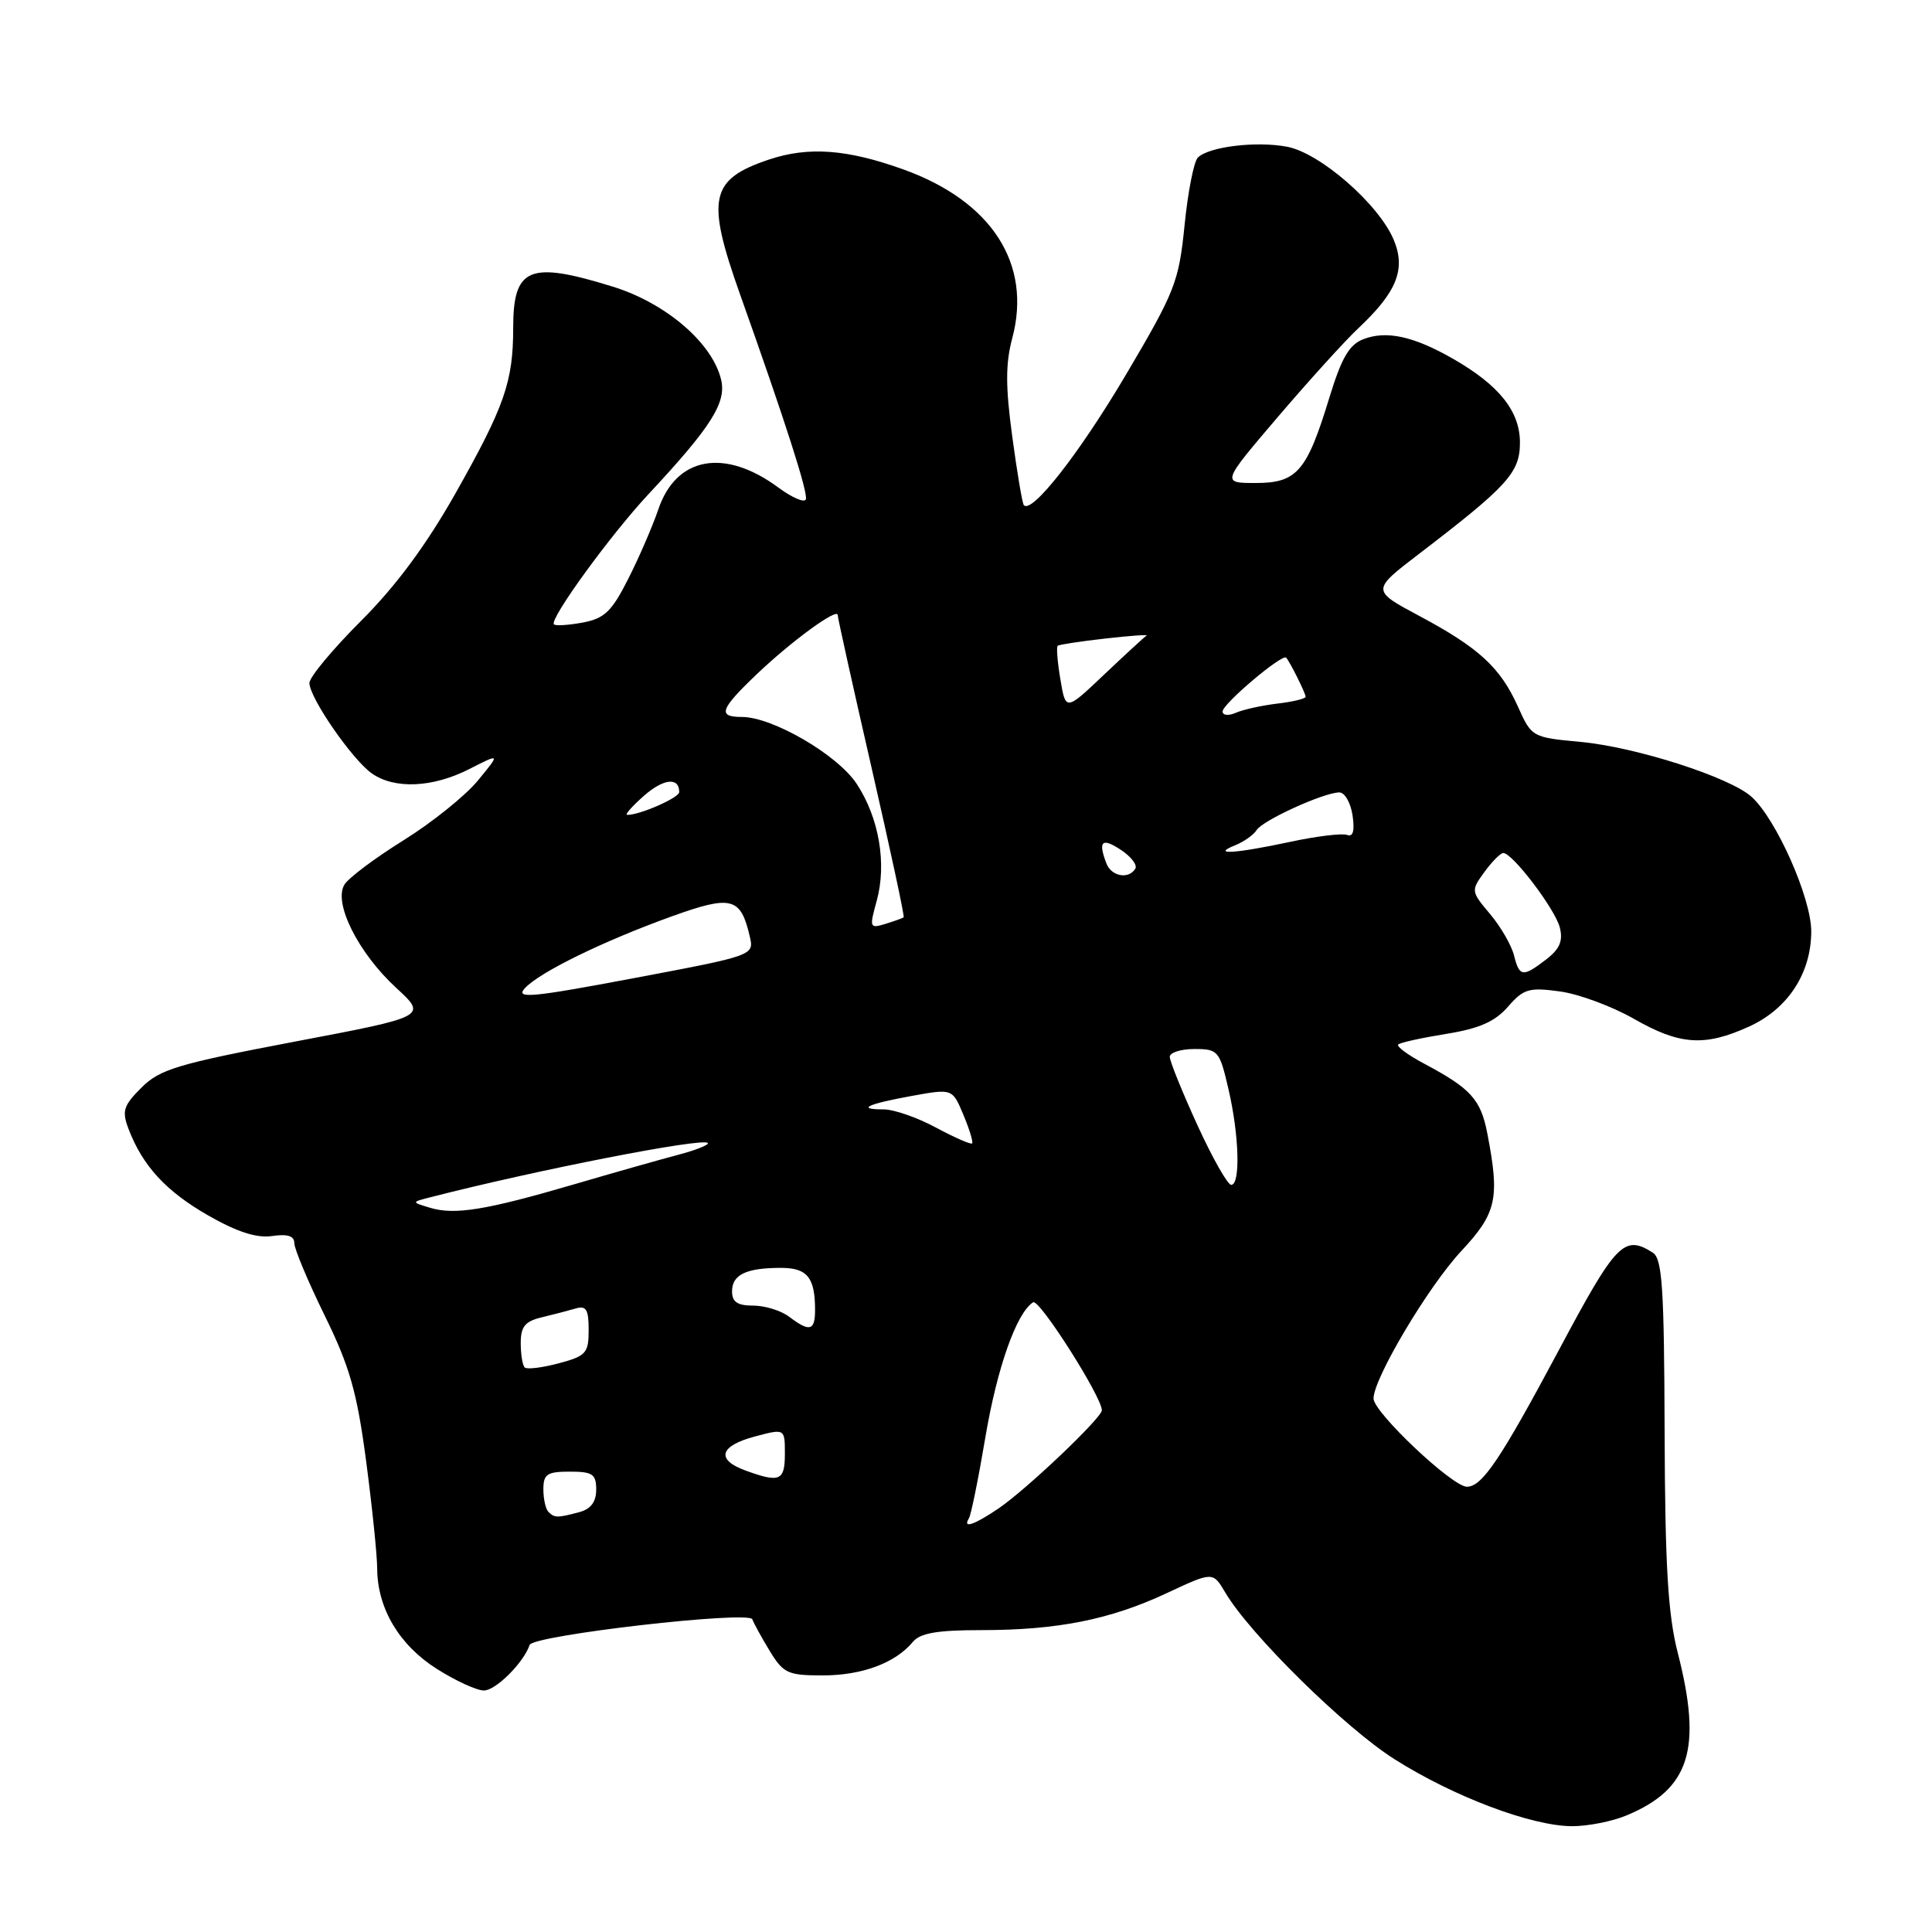 <?xml version="1.0" encoding="UTF-8" standalone="no"?>
<!DOCTYPE svg PUBLIC "-//W3C//DTD SVG 1.1//EN" "http://www.w3.org/Graphics/SVG/1.1/DTD/svg11.dtd" >
<svg xmlns="http://www.w3.org/2000/svg" xmlns:xlink="http://www.w3.org/1999/xlink" version="1.1" viewBox="0 0 256 256">
 <g >
 <path fill="currentColor"
d=" M 215.53 240.55 C 223.92 237.05 225.58 231.77 222.31 219.00 C 221.01 213.92 220.63 207.52 220.57 189.71 C 220.51 170.60 220.26 166.78 219.00 165.98 C 215.19 163.57 214.16 164.64 206.57 178.87 C 198.82 193.39 196.39 197.00 194.37 197.00 C 192.44 197.00 182.00 187.14 182.00 185.31 C 182.00 182.65 189.24 170.48 193.61 165.79 C 198.32 160.74 198.75 158.82 197.08 150.20 C 196.21 145.67 194.90 144.23 188.65 140.91 C 186.54 139.78 185.01 138.65 185.27 138.40 C 185.52 138.15 188.38 137.52 191.61 137.00 C 196.02 136.29 198.08 135.38 199.81 133.40 C 201.88 131.02 202.60 130.81 206.69 131.37 C 209.20 131.71 213.61 133.35 216.50 135.00 C 222.58 138.48 225.86 138.70 231.73 136.04 C 236.91 133.69 239.99 128.97 240.00 123.41 C 240.00 118.99 235.38 108.56 232.10 105.59 C 229.23 102.99 216.81 99.00 209.47 98.31 C 203.01 97.71 202.95 97.68 201.12 93.60 C 198.79 88.43 195.95 85.82 188.02 81.59 C 181.72 78.22 181.72 78.22 188.07 73.36 C 199.79 64.39 201.40 62.62 201.40 58.65 C 201.40 54.49 198.64 51.03 192.50 47.52 C 187.32 44.56 183.73 43.77 180.69 44.93 C 178.78 45.65 177.78 47.37 176.15 52.68 C 173.16 62.49 171.85 64.00 166.38 64.00 C 161.86 64.00 161.86 64.00 169.32 55.25 C 173.43 50.44 178.22 45.15 179.98 43.50 C 185.10 38.69 186.31 35.67 184.67 31.76 C 182.68 27.04 174.91 20.26 170.53 19.44 C 166.44 18.67 160.16 19.44 158.72 20.88 C 158.19 21.41 157.40 25.44 156.96 29.86 C 156.20 37.37 155.71 38.62 149.17 49.69 C 142.99 60.13 136.70 68.16 135.66 66.93 C 135.46 66.69 134.77 62.61 134.13 57.85 C 133.23 51.23 133.23 48.17 134.13 44.81 C 136.76 34.96 131.41 26.66 119.70 22.45 C 112.26 19.77 107.12 19.39 101.90 21.14 C 94.07 23.77 93.53 26.26 98.06 39.00 C 104.06 55.87 107.08 65.27 106.78 66.16 C 106.61 66.66 104.96 65.95 103.12 64.59 C 96.00 59.34 89.59 60.51 87.23 67.50 C 86.48 69.70 84.70 73.83 83.26 76.67 C 81.07 81.02 80.11 81.94 77.23 82.49 C 75.34 82.84 73.62 82.95 73.40 82.73 C 72.75 82.08 80.87 70.90 85.91 65.50 C 94.27 56.54 96.30 53.33 95.54 50.26 C 94.35 45.40 88.20 40.14 81.16 37.97 C 70.11 34.55 68.00 35.43 68.00 43.46 C 68.00 50.58 66.85 53.86 60.35 65.38 C 56.45 72.27 52.45 77.67 47.81 82.30 C 44.07 86.04 41.00 89.73 41.00 90.50 C 41.00 92.45 46.67 100.66 49.28 102.49 C 52.30 104.60 57.35 104.37 62.19 101.90 C 66.31 99.80 66.31 99.80 63.30 103.45 C 61.65 105.45 57.23 109.00 53.49 111.33 C 49.74 113.66 46.21 116.30 45.65 117.20 C 44.13 119.60 47.45 126.24 52.47 130.87 C 56.62 134.69 56.62 134.69 39.06 138.02 C 23.56 140.97 21.18 141.68 18.75 144.11 C 16.36 146.49 16.13 147.21 17.02 149.56 C 18.89 154.48 21.99 157.85 27.58 161.05 C 31.43 163.25 34.01 164.08 36.06 163.78 C 38.11 163.48 39.00 163.77 39.00 164.73 C 39.00 165.49 40.81 169.80 43.02 174.31 C 46.33 181.05 47.30 184.45 48.50 193.50 C 49.30 199.55 49.97 206.01 49.98 207.85 C 50.01 213.12 52.90 217.98 57.87 221.13 C 60.36 222.71 63.17 224.00 64.12 224.00 C 65.69 224.00 69.39 220.31 70.18 217.96 C 70.62 216.68 99.29 213.38 99.69 214.57 C 99.87 215.08 100.90 216.96 101.99 218.75 C 103.80 221.73 104.39 222.00 109.03 222.00 C 114.21 222.00 118.63 220.36 120.95 217.57 C 121.92 216.39 124.18 216.00 129.99 216.00 C 140.11 216.00 147.10 214.61 154.60 211.10 C 160.71 208.24 160.71 208.24 162.35 211.01 C 165.61 216.54 178.23 228.97 184.79 233.11 C 192.62 238.07 202.91 241.95 208.28 241.98 C 210.36 241.99 213.63 241.35 215.53 240.55 Z  M 128.39 201.18 C 128.67 200.73 129.65 195.89 130.57 190.43 C 132.13 181.19 134.71 173.92 136.90 172.56 C 137.71 172.06 146.00 185.09 146.00 186.87 C 146.00 187.87 136.08 197.30 132.35 199.85 C 129.08 202.07 127.51 202.60 128.39 201.18 Z  M 72.67 200.33 C 72.30 199.97 72.00 198.62 72.00 197.33 C 72.00 195.33 72.50 195.00 75.50 195.00 C 78.52 195.00 79.00 195.33 79.00 197.38 C 79.00 199.01 78.29 199.96 76.75 200.37 C 73.86 201.14 73.47 201.14 72.67 200.33 Z  M 98.75 194.84 C 94.84 193.41 95.35 191.59 100.00 190.35 C 104.00 189.28 104.00 189.28 104.00 192.64 C 104.00 196.23 103.33 196.51 98.75 194.84 Z  M 69.52 181.19 C 69.23 180.90 69.00 179.44 69.00 177.94 C 69.00 175.79 69.58 175.08 71.75 174.56 C 73.26 174.20 75.29 173.67 76.25 173.39 C 77.67 172.96 78.00 173.49 78.00 176.23 C 78.00 179.30 77.66 179.68 74.02 180.65 C 71.83 181.23 69.81 181.48 69.52 181.19 Z  M 104.56 174.47 C 103.49 173.66 101.35 173.00 99.81 173.00 C 97.72 173.00 97.00 172.52 97.00 171.11 C 97.00 168.90 98.87 168.00 103.47 168.00 C 106.97 168.00 108.00 169.27 108.00 173.58 C 108.00 176.35 107.29 176.54 104.56 174.47 Z  M 57.00 160.04 C 54.50 159.29 54.50 159.29 57.00 158.65 C 71.04 155.04 93.07 150.73 93.78 151.45 C 94.01 151.68 92.24 152.39 89.85 153.02 C 87.46 153.65 81.22 155.42 76.00 156.95 C 64.38 160.35 60.25 161.02 57.00 160.04 Z  M 158.64 149.04 C 156.64 144.66 155.00 140.61 155.00 140.04 C 155.00 139.47 156.47 139.00 158.27 139.00 C 161.40 139.00 161.60 139.23 162.77 144.28 C 164.20 150.40 164.39 157.00 163.14 157.00 C 162.67 157.00 160.64 153.42 158.64 149.04 Z  M 124.02 149.41 C 121.55 148.08 118.44 147.00 117.10 147.00 C 113.41 147.00 114.90 146.29 120.85 145.21 C 126.20 144.24 126.20 144.24 127.66 147.73 C 128.46 149.65 128.98 151.35 128.81 151.51 C 128.64 151.68 126.48 150.73 124.02 149.41 Z  M 69.53 130.96 C 71.45 128.85 79.87 124.72 89.05 121.41 C 96.92 118.58 98.14 118.89 99.34 124.05 C 99.94 126.60 99.94 126.60 83.99 129.61 C 70.42 132.17 68.26 132.37 69.53 130.96 Z  M 200.61 126.58 C 200.27 125.24 198.85 122.78 197.43 121.10 C 194.91 118.11 194.90 118.01 196.68 115.56 C 197.68 114.19 198.80 113.05 199.18 113.03 C 200.38 112.98 206.05 120.43 206.68 122.89 C 207.13 124.67 206.68 125.74 204.89 127.12 C 201.77 129.52 201.33 129.46 200.61 126.58 Z  M 116.17 119.36 C 117.52 114.45 116.48 108.37 113.52 103.87 C 110.99 100.02 102.37 95.00 98.30 95.00 C 95.05 95.00 95.40 93.99 100.25 89.36 C 104.86 84.96 111.00 80.48 111.00 81.50 C 111.00 81.85 113.02 90.96 115.49 101.74 C 117.96 112.53 119.88 121.44 119.74 121.55 C 119.61 121.66 118.52 122.05 117.32 122.42 C 115.23 123.06 115.18 122.93 116.17 119.36 Z  M 146.61 114.42 C 145.47 111.46 146.00 110.95 148.49 112.59 C 149.86 113.48 150.74 114.62 150.43 115.11 C 149.55 116.55 147.27 116.13 146.61 114.42 Z  M 163.65 112.01 C 164.83 111.53 166.12 110.62 166.51 109.99 C 167.30 108.70 175.44 105.00 177.47 105.00 C 178.19 105.00 178.97 106.37 179.22 108.04 C 179.52 110.11 179.29 110.94 178.49 110.63 C 177.84 110.39 174.43 110.80 170.91 111.56 C 163.66 113.11 160.41 113.31 163.65 112.01 Z  M 85.32 105.45 C 87.93 103.16 90.00 102.94 90.00 104.96 C 90.00 105.71 84.64 108.05 83.10 107.97 C 82.77 107.95 83.77 106.82 85.32 105.45 Z  M 162.00 94.27 C 162.00 93.27 169.93 86.56 170.43 87.15 C 170.98 87.80 173.00 91.86 173.00 92.33 C 173.00 92.58 171.31 92.99 169.25 93.23 C 167.19 93.48 164.71 94.02 163.75 94.45 C 162.78 94.87 162.00 94.80 162.00 94.27 Z  M 140.51 90.04 C 140.12 87.74 139.96 85.73 140.15 85.57 C 140.34 85.41 143.18 84.98 146.45 84.61 C 149.72 84.24 152.19 84.06 151.93 84.22 C 151.67 84.37 149.15 86.69 146.33 89.36 C 141.21 94.22 141.21 94.22 140.51 90.04 Z "/>
</g>
</svg>